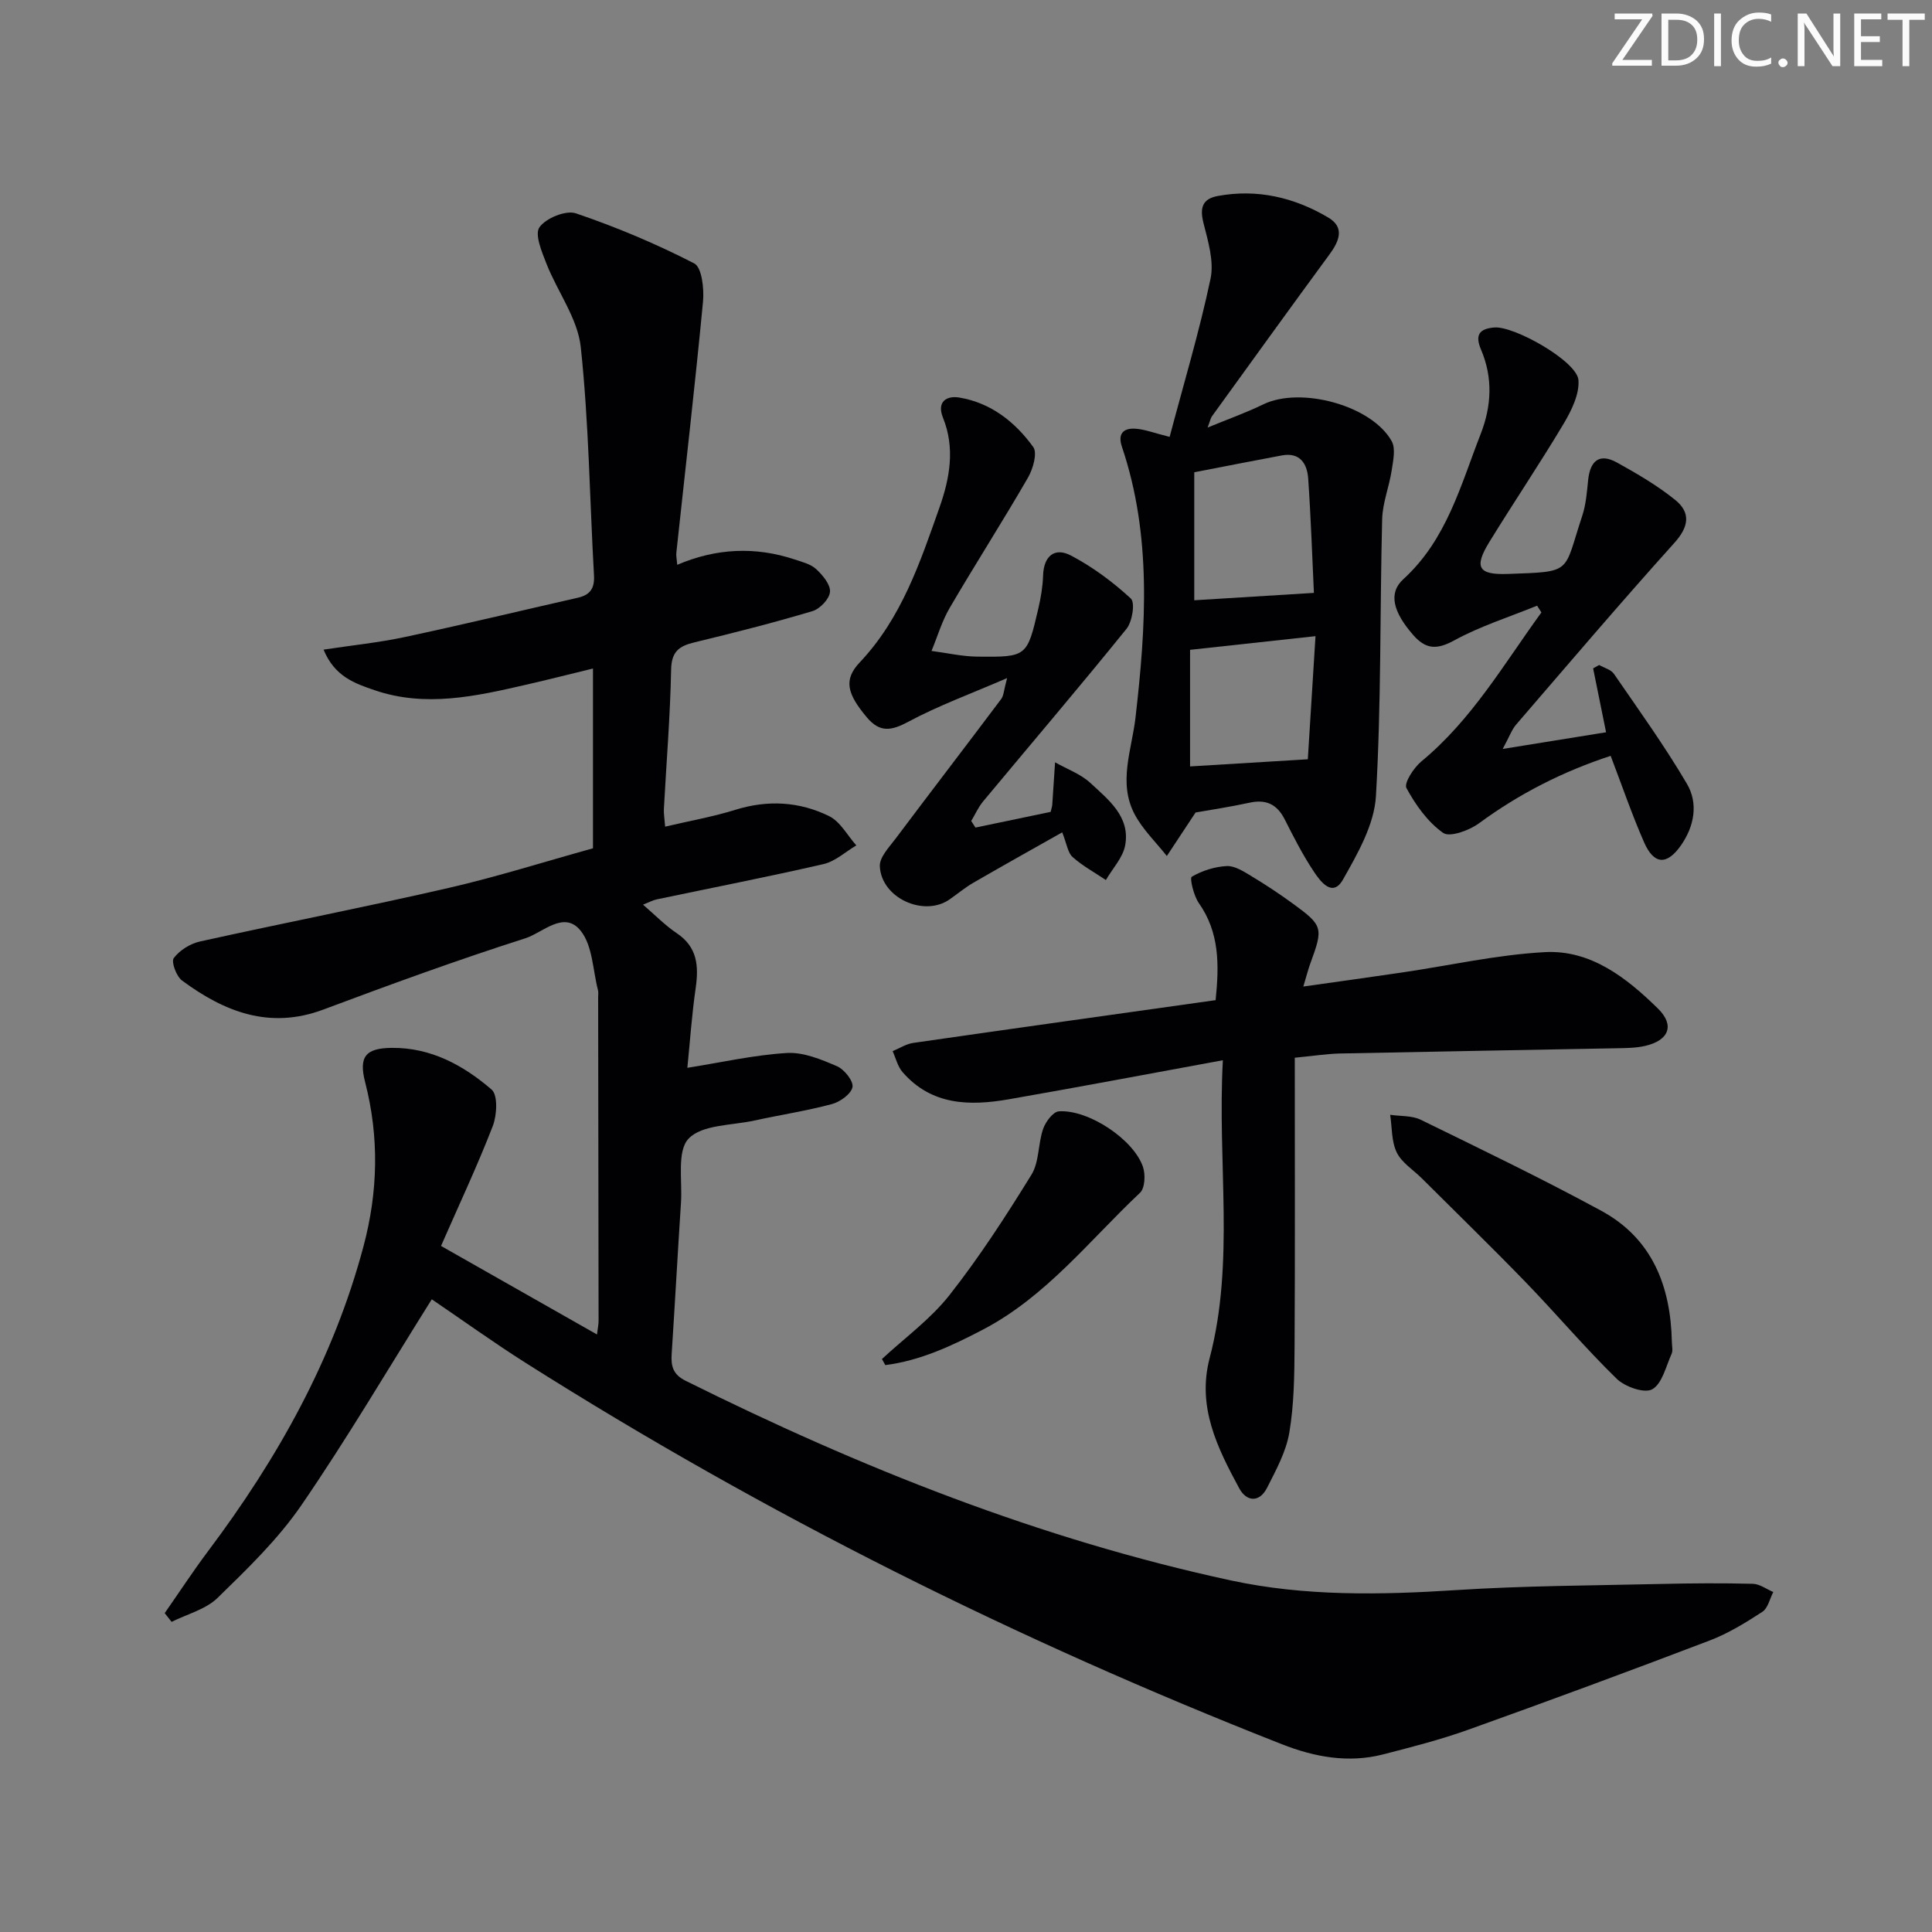 <svg enable-background="new 0 0 400 400" viewBox="0 0 400 400" xmlns="http://www.w3.org/2000/svg"><rect x="0" y="0" width="400" height="400" fill="#808080" stroke="none"/><g fill="#fafbfa"><path d="m342.2 3.2-6.3 9.2h6.1v1.2h-8.2v-.5l6.2-9.1h-5.7v-1.2h7.8v.4z"/><path d="m344 13.7v-10.9h3.1c1.6 0 3 .5 4.1 1.4 1.1 1 1.6 2.2 1.6 3.9s-.5 3-1.6 4-2.5 1.5-4.2 1.5h-3zm1.4-9.6v8.4h1.6c1.4 0 2.5-.4 3.2-1.1.8-.8 1.2-1.8 1.2-3.2s-.4-2.4-1.2-3.1-1.8-1-3.1-1z"/><path d="m356.3 2.8v10.9h-1.4v-10.9z"/><path d="m366.6 13.2c-.8.4-1.8.6-3 .6-1.6 0-2.8-.5-3.7-1.5s-1.4-2.3-1.4-3.9c0-1.7.5-3.2 1.6-4.2s2.4-1.6 4-1.6c1 0 1.9.1 2.6.4v1.5c-.8-.4-1.6-.6-2.6-.6-1.2 0-2.2.4-3 1.2s-1.1 1.9-1.1 3.3c0 1.3.4 2.3 1.1 3.1s1.6 1.1 2.8 1.1c1.1 0 2-.2 2.8-.7v1.3z"/><path d="m368.2 13c0-.3.1-.5.3-.6.2-.2.4-.3.6-.3.3 0 .5.1.7.3s.3.4.3.6-.1.5-.3.6c-.2.2-.4.3-.7.3s-.5-.1-.6-.3c-.2-.2-.3-.4-.3-.6z"/><path d="m381.1 13.7h-1.7l-5.5-8.4c-.2-.2-.3-.5-.4-.7 0 .2.1.8.1 1.5v7.6h-1.4v-10.9h1.8l5.3 8.3c.3.4.4.6.4.8 0-.3-.1-.8-.1-1.6v-7.5h1.4v10.9z"/><path d="m389.7 13.7h-5.8v-10.9h5.6v1.2h-4.2v3.5h3.9v1.2h-3.9v3.7h4.4z"/><path d="m398.4 4.1h-3.1v9.6h-1.4v-9.6h-3.1v-1.3h7.7v1.3z"/></g><path d="m89.48 268.87c-9.14 14.56-17.63 29-27.09 42.78-4.84 7.05-11.18 13.17-17.35 19.18-2.45 2.39-6.3 3.35-9.51 4.96-.48-.6-.96-1.21-1.43-1.81 2.99-4.28 5.85-8.66 8.98-12.83 14.4-19.18 25.96-39.76 32.18-63.12 3.02-11.34 3.26-22.61.34-33.97-1.35-5.26.05-7.06 5.52-7.11 8.09-.08 14.83 3.61 20.66 8.63 1.33 1.14 1.11 5.32.24 7.57-3.17 8.19-6.92 16.15-10.71 24.81 10.82 6.14 21.27 12.07 32.29 18.33.17-1.36.33-2.1.33-2.83-.02-22.33-.06-44.65-.09-66.98 0-.5.09-1.03-.04-1.5-1.07-4.15-1.1-9.14-3.54-12.23-3.46-4.39-7.89.37-11.51 1.52-14.07 4.49-27.97 9.57-41.81 14.75-11.14 4.17-20.49.46-29.25-6.01-1.18-.87-2.28-3.89-1.72-4.64 1.21-1.62 3.4-2.99 5.41-3.44 17.15-3.8 34.41-7.16 51.53-11.1 9.99-2.3 19.8-5.41 29.86-8.2 0-12.33 0-24.44 0-37.22-4.73 1.15-9.29 2.31-13.88 3.36-10.38 2.39-20.82 4.74-31.36 1.12-3.96-1.36-8.23-2.76-10.54-8.39 5.93-.9 11.44-1.46 16.83-2.61 11.99-2.56 23.91-5.43 35.86-8.15 2.47-.56 3.45-1.92 3.3-4.58-.89-15.78-1.06-31.62-2.74-47.31-.64-5.93-4.82-11.44-7.1-17.25-.96-2.45-2.49-6.08-1.45-7.55 1.33-1.89 5.46-3.58 7.54-2.88 8.4 2.85 16.64 6.32 24.51 10.37 1.58.82 2.06 5.27 1.81 7.92-1.65 17.34-3.66 34.66-5.52 51.98-.07.64.09 1.31.18 2.5 8.07-3.45 16.16-3.81 24.29-1.12 1.56.52 3.35.96 4.49 2.02 1.34 1.24 2.98 3.2 2.85 4.7-.12 1.47-2.08 3.53-3.64 3.99-8.1 2.42-16.31 4.5-24.53 6.49-3.14.76-4.64 1.94-4.72 5.6-.19 9.63-.98 19.24-1.5 28.87-.05.97.13 1.95.26 3.66 5.08-1.2 9.92-2.05 14.58-3.5 6.7-2.08 13.23-1.69 19.35 1.31 2.32 1.13 3.79 3.99 5.65 6.07-2.25 1.33-4.36 3.31-6.79 3.87-11.47 2.64-23.03 4.89-34.55 7.31-.79.17-1.53.58-2.82 1.09 2.5 2.15 4.56 4.28 6.96 5.89 4.31 2.88 4.6 6.8 3.94 11.4-.8 5.54-1.18 11.14-1.72 16.49 7.06-1.12 13.8-2.66 20.62-3.07 3.41-.2 7.09 1.33 10.36 2.74 1.51.65 3.44 3.07 3.21 4.31-.27 1.43-2.56 3.07-4.26 3.53-5.29 1.41-10.72 2.24-16.08 3.41-4.69 1.03-10.8.82-13.59 3.74-2.46 2.57-1.28 8.69-1.58 13.25-.68 10.45-1.25 20.91-1.93 31.37-.16 2.5.28 4.22 2.9 5.52 36.1 17.96 73.36 32.8 112.87 41.33 15.36 3.31 31.01 3.01 46.69 2 14.11-.91 28.27-.94 42.41-1.27 6.33-.15 12.66-.19 18.99-.03 1.42.04 2.82 1.11 4.22 1.7-.73 1.4-1.11 3.35-2.26 4.1-3.46 2.25-7.06 4.47-10.89 5.93-16.6 6.33-33.27 12.49-50 18.48-5.75 2.06-11.7 3.58-17.63 5.11-7.2 1.85-14.24.54-20.97-2.11-54.61-21.46-106.91-47.53-156.51-78.92-6.74-4.27-13.22-8.95-19.83-13.43-.23-.14-.57-.13.43.1z" fill="#010104"/><path d="m268.07 218.99c0 20.17.07 39.96-.04 59.75-.04 5.97-.1 12.02-1.09 17.87-.67 3.96-2.75 7.75-4.6 11.41-1.58 3.12-4.25 2.93-5.77.12-4.52-8.36-8.77-16.86-6.13-26.94 5.25-19.99 1.57-40.3 2.74-61.69-15.37 2.82-29.81 5.56-44.29 8.08-8.12 1.42-16.04 1.29-22.04-5.64-1-1.16-1.38-2.86-2.04-4.32 1.43-.59 2.81-1.5 4.29-1.71 20.84-3 41.69-5.91 62.58-8.85.76-7.37.8-14.02-3.47-20.09-1.07-1.52-1.93-5.19-1.47-5.46 2.13-1.25 4.74-2.08 7.22-2.21 1.64-.09 3.47 1.08 5.01 2.01 2.99 1.8 5.92 3.73 8.74 5.79 6.21 4.53 6.29 4.99 3.57 12.39-.45 1.23-.76 2.5-1.44 4.75 7.22-1.02 13.84-1.93 20.46-2.91 9.84-1.45 19.63-3.67 29.52-4.21 9.54-.52 16.96 5.33 23.43 11.67 3.57 3.5 2.25 6.63-2.67 7.75-1.92.44-3.95.44-5.94.48-19.14.37-38.28.69-57.42 1.09-2.61.08-5.21.49-9.15.87z" fill="#010104"/><path d="m242.16 90.45c2.92-11.03 6.16-21.8 8.47-32.75.76-3.61-.53-7.81-1.48-11.59-.77-3.1-.2-4.94 2.96-5.53 8.2-1.52 15.88.3 22.91 4.47 3.46 2.05 2.24 4.91.21 7.66-8.17 11.12-16.23 22.31-24.31 33.48-.27.37-.35.88-.9 2.33 4.32-1.78 8.02-3.09 11.53-4.8 7.7-3.75 22.42.18 26.58 7.61.86 1.54.31 4.03.01 6.02-.52 3.41-1.89 6.76-1.98 10.15-.48 19.12-.17 38.28-1.29 57.36-.35 5.89-3.78 11.87-6.82 17.24-2.16 3.81-4.67.4-6.01-1.61-2.3-3.44-4.19-7.16-6.06-10.86-1.59-3.12-3.85-4.19-7.28-3.44-4.04.88-8.14 1.49-11.17 2.03-2.27 3.44-4.11 6.23-5.95 9.01-2.26-2.87-4.99-5.48-6.67-8.65-3.46-6.55-.59-13.32.18-19.98 2.17-18.86 3.41-37.67-2.81-56.11-.93-2.76.37-3.9 2.83-3.73 1.93.13 3.82.89 7.05 1.69zm29.87 32.3c-.34-7.11-.61-15.39-1.18-23.64-.21-3.07-1.67-5.52-5.46-4.82-5.99 1.11-11.96 2.3-18.13 3.49v26.5c8-.5 15.94-.99 24.77-1.53zm-1.26 34.45c.46-7.38 1.01-16.16 1.59-25.49-9.2 1-17.5 1.91-25.97 2.83v24.14c7.81-.48 15.53-.95 24.38-1.48z" fill="#010104"/><path d="m311.12 155.06c8.09-1.31 14.58-2.35 21.4-3.45-.92-4.52-1.8-8.87-2.68-13.23.42-.23.83-.47 1.25-.7 1.04.6 2.45.95 3.06 1.84 5.16 7.5 10.5 14.92 15.11 22.76 2.39 4.06 1.54 8.78-1.24 12.75-2.91 4.15-5.59 4.01-7.63-.64-2.52-5.75-4.56-11.72-6.92-17.9-9.86 3.23-18.91 7.82-27.27 13.97-2.01 1.48-6.05 2.95-7.42 1.98-3.18-2.25-5.7-5.79-7.59-9.28-.55-1.02 1.5-4.2 3.08-5.51 10.46-8.63 17.09-20.17 24.86-30.85-.3-.47-.59-.93-.89-1.4-5.75 2.34-11.75 4.23-17.16 7.19-3.69 2.02-5.96 1.82-8.58-1.22-3.99-4.61-5.16-8.54-1.95-11.46 8.97-8.18 11.85-19.41 16-30.04 2.27-5.8 2.56-11.66.09-17.46-1.27-2.99-.47-4.35 2.76-4.61 4.13-.33 17.09 6.99 17.4 10.88.23 2.93-1.45 6.32-3.06 9.04-4.94 8.28-10.34 16.28-15.39 24.5-3.22 5.24-2.29 6.83 3.84 6.61 13.59-.49 11.43-.09 15.41-12.09.77-2.33.95-4.89 1.21-7.36.41-3.97 2.32-5.64 5.98-3.61 4.17 2.31 8.35 4.75 12.04 7.73 3.24 2.62 2.87 5.53-.17 8.9-11.13 12.36-21.92 25.04-32.78 37.64-.88 1.03-1.36 2.44-2.76 5.02z" fill="#010104"/><path d="m201.96 171.34c5.26-1.1 10.52-2.19 15.57-3.25.2-.86.31-1.17.33-1.48.2-2.93.39-5.85.58-8.78 2.47 1.4 5.31 2.41 7.33 4.29 3.72 3.46 8.26 6.95 7.19 12.87-.46 2.56-2.61 4.81-4 7.21-2.32-1.56-4.82-2.92-6.89-4.76-.99-.88-1.18-2.66-2.15-5.11-6.22 3.51-12.35 6.93-18.43 10.45-1.72 1-3.26 2.3-4.9 3.44-5.31 3.7-14.15-.31-14.43-6.88-.08-1.85 1.91-3.92 3.24-5.68 7.26-9.67 14.63-19.27 21.89-28.94.53-.7.53-1.8 1.22-4.33-7.6 3.29-14.24 5.71-20.41 9.02-3.53 1.89-5.91 2.34-8.62-.88-4.1-4.88-4.89-7.79-1.47-11.4 8.65-9.15 12.48-20.67 16.52-32.12 2.13-6.05 3.23-12.26.71-18.51-1.4-3.49.92-4.59 3.32-4.2 6.55 1.07 11.6 5.04 15.36 10.25.9 1.25-.05 4.55-1.1 6.36-5.24 9.07-10.9 17.89-16.19 26.94-1.62 2.76-2.53 5.93-3.77 8.92 3.18.41 6.35 1.15 9.53 1.18 10.23.11 10.26.02 12.58-9.94.52-2.24.92-4.56.99-6.85.13-4.1 2.43-5.9 5.78-4.14 4.48 2.36 8.67 5.47 12.39 8.9.92.85.3 4.78-.89 6.26-9.72 12.03-19.77 23.81-29.67 35.71-1.01 1.21-1.67 2.72-2.49 4.09.29.45.58.9.88 1.36z" fill="#010104"/><path d="m346.14 277.81c0 .83.26 1.79-.05 2.48-1.18 2.61-1.95 6.19-4.02 7.35-1.62.9-5.66-.52-7.37-2.2-6.54-6.38-12.46-13.4-18.82-19.97-7.06-7.29-14.34-14.36-21.53-21.53-1.77-1.76-4.14-3.22-5.17-5.34-1.11-2.28-.96-5.17-1.36-7.79 2.12.31 4.49.13 6.32 1.02 12.53 6.12 25.11 12.19 37.37 18.84 10.56 5.73 14.39 15.59 14.63 27.14z" fill="#010104"/><path d="m182.6 281.37c4.7-4.37 10.04-8.23 13.97-13.22 6.21-7.89 11.7-16.38 16.98-24.94 1.63-2.64 1.35-6.4 2.42-9.49.51-1.47 2.06-3.55 3.26-3.63 6.1-.41 15.44 5.78 17.4 11.47.55 1.59.43 4.42-.6 5.39-10.48 9.87-19.46 21.51-32.56 28.35-6.41 3.35-12.95 6.41-20.18 7.33-.23-.41-.46-.83-.69-1.26z" fill="#010104"/></svg>